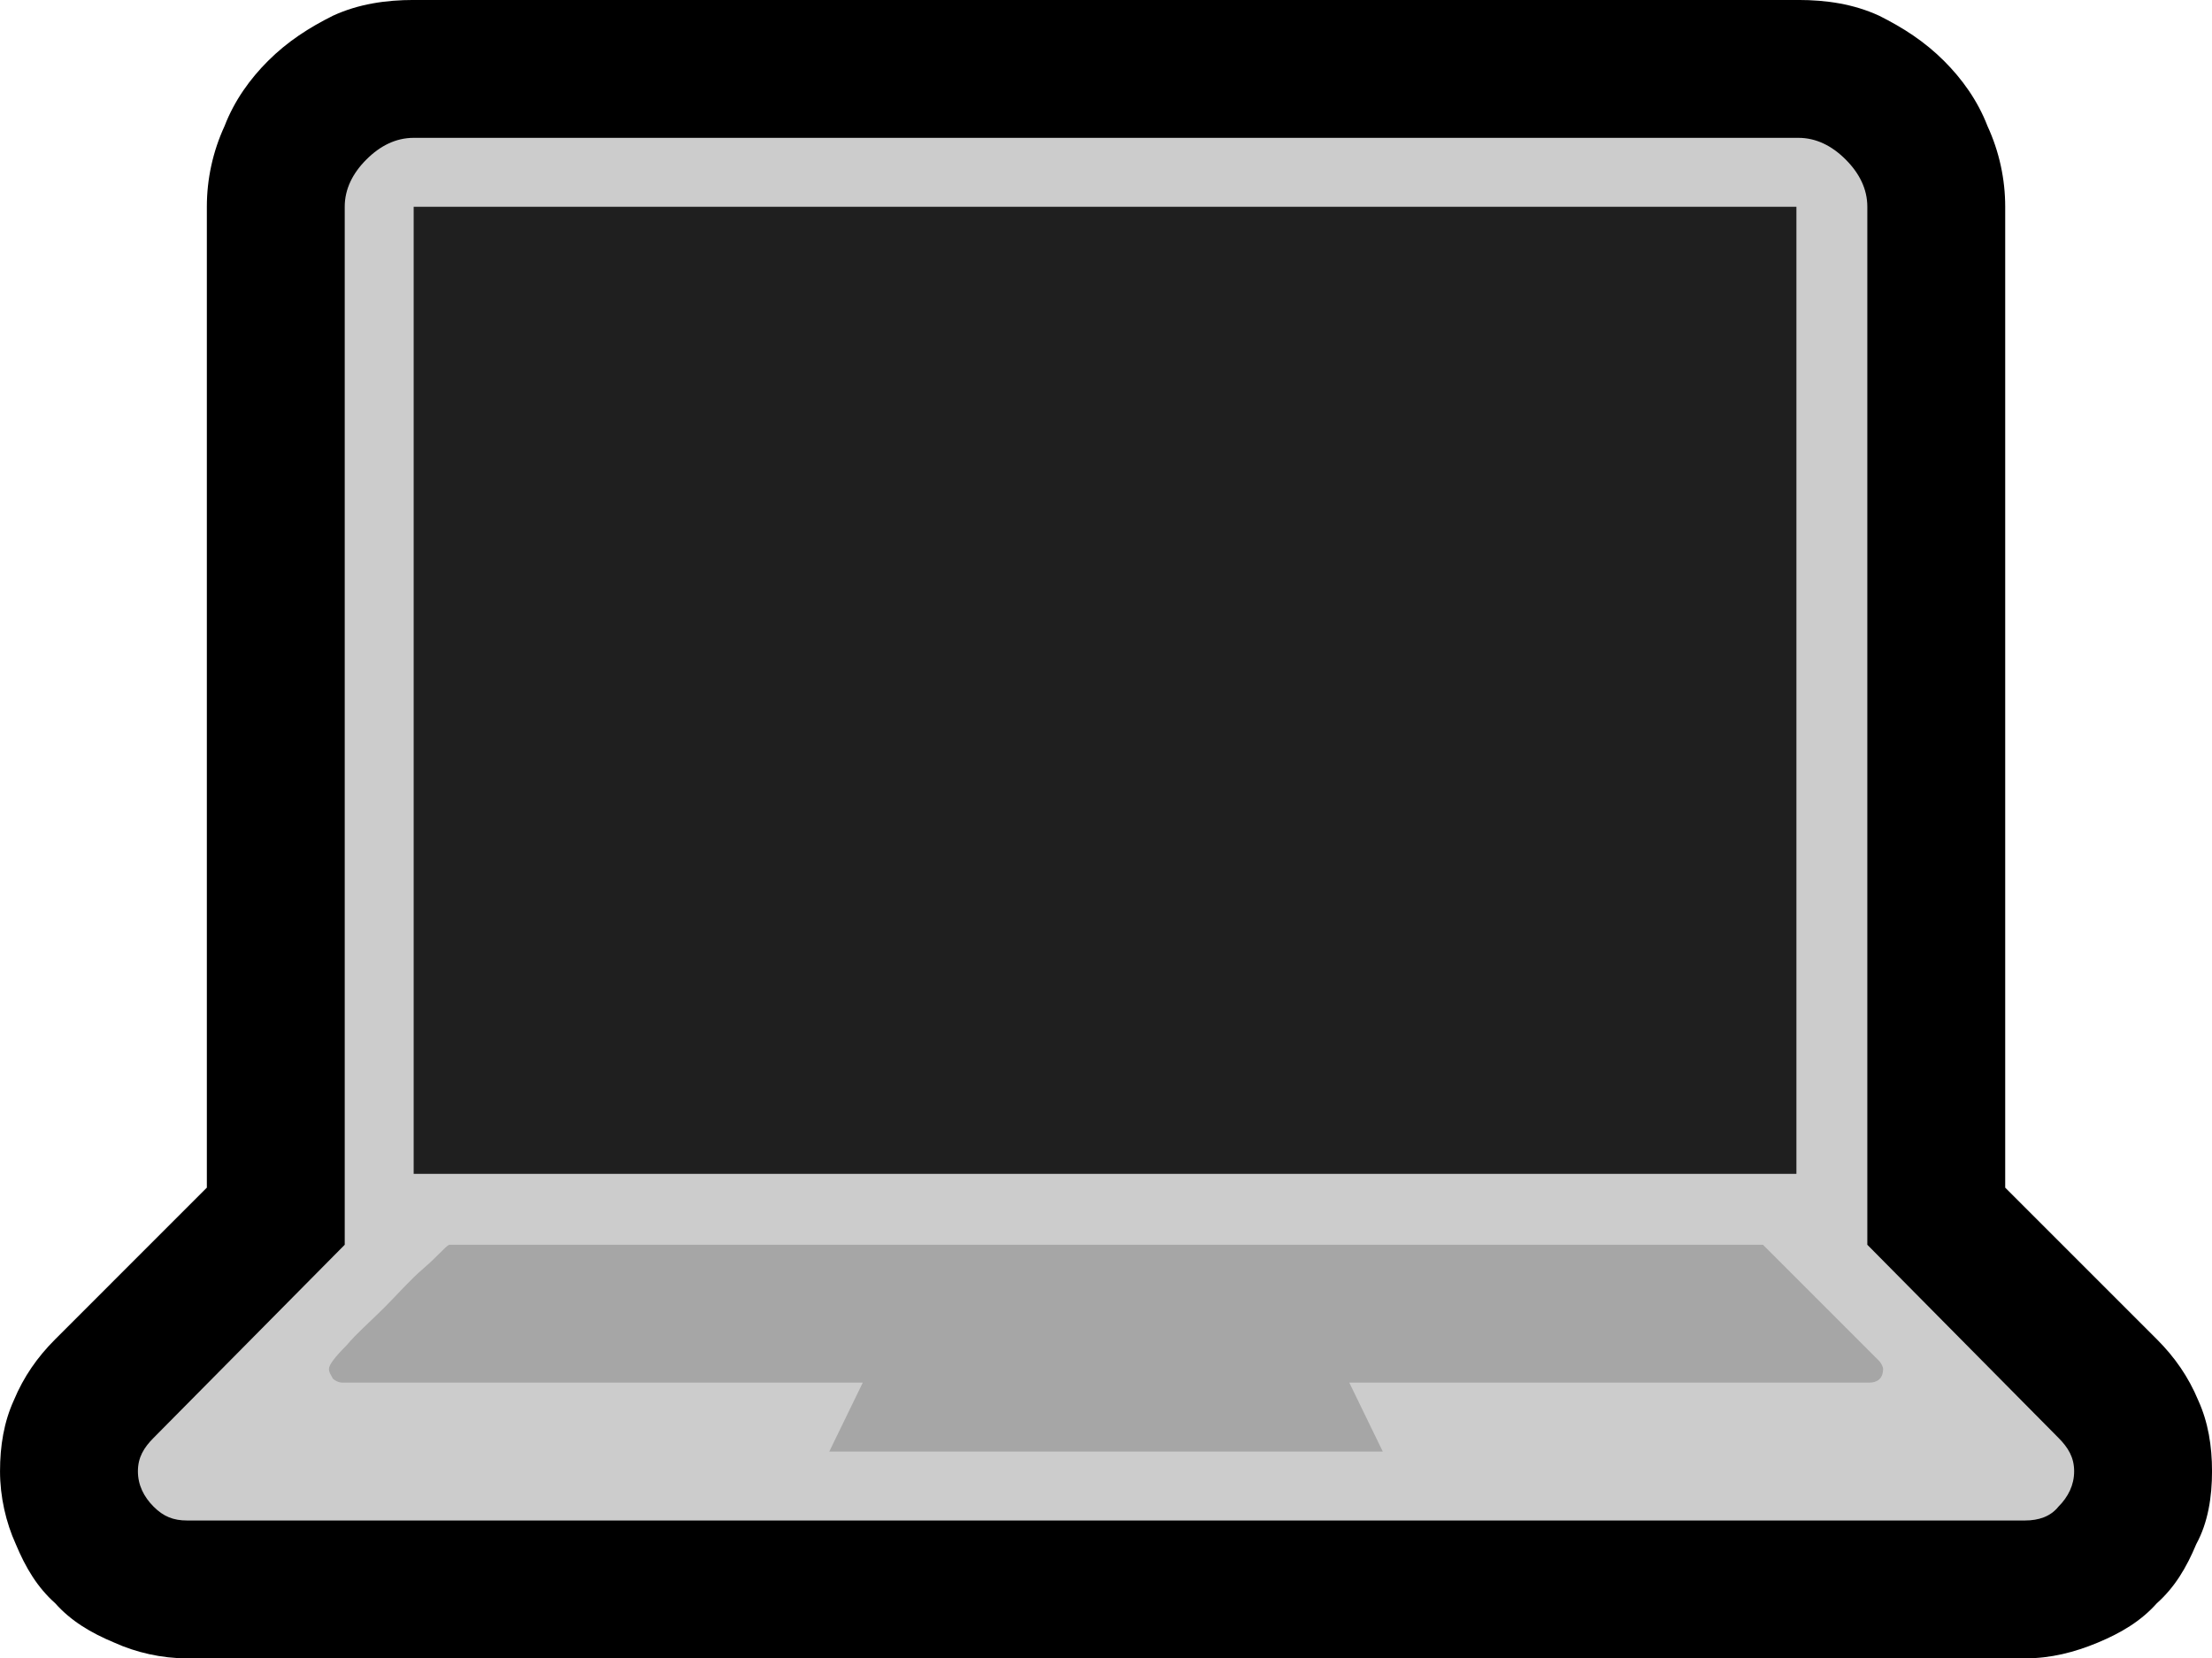 <?xml version="1.0" encoding="UTF-8" standalone="no"?>
<svg
   width="16.845"
   height="12.63"
   viewBox="0 0 16.845 12.63"
   version="1.1"
   xml:space="preserve"
   style="clip-rule:evenodd;fill-rule:evenodd;stroke-linejoin:round;stroke-miterlimit:2"
   id="svg20568"
   sodipodi:docname="emojis.svg"
   xmlns:inkscape="http://www.inkscape.org/namespaces/inkscape"
   xmlns:sodipodi="http://sodipodi.sourceforge.net/DTD/sodipodi-0.dtd"
   xmlns="http://www.w3.org/2000/svg"
   xmlns:svg="http://www.w3.org/2000/svg"><defs
     id="defs20572" /><sodipodi:namedview
     id="namedview20570"
     pagecolor="#505050"
     bordercolor="#eeeeee"
     borderopacity="1"
     inkscape:pageshadow="0"
     inkscape:pageopacity="0"
     inkscape:pagecheckerboard="0" /><g
     transform="matrix(0.24,0,0,0.24,-475.966,-785.978)"
     id="g20566"><g
       transform="matrix(62.5,0,0,62.5,1975.38,3320.97)"
       id="g15650"><path
         d="m 1.143,-0.134 0.077,0.077 c 0.009,0.009 0.016,0.019 0.021,0.031 0.005,0.011 0.007,0.023 0.007,0.036 0,0.013 -0.002,0.026 -0.008,0.037 C 1.235,0.059 1.229,0.069 1.22,0.077 1.212,0.086 1.202,0.092 1.19,0.097 1.178,0.102 1.166,0.105 1.153,0.105 H 0.22 C 0.207,0.105 0.194,0.102 0.183,0.097 0.171,0.092 0.161,0.086 0.153,0.077 0.144,0.069 0.138,0.059 0.133,0.047 0.128,0.036 0.125,0.023 0.125,0.01 c 0,-0.013 0.002,-0.025 0.007,-0.036 0.005,-0.012 0.012,-0.022 0.021,-0.031 L 0.23,-0.134 v -0.498 c 0,-0.014 0.003,-0.028 0.009,-0.041 0.005,-0.013 0.013,-0.024 0.022,-0.033 0.01,-0.01 0.021,-0.017 0.033,-0.023 0.013,-0.006 0.027,-0.008 0.041,-0.008 h 0.703 c 0.014,0 0.028,0.002 0.041,0.008 0.012,0.006 0.023,0.013 0.033,0.023 0.009,0.009 0.017,0.02 0.022,0.033 0.006,0.013 0.009,0.027 0.009,0.041 z"
         style="fill-rule:nonzero"
         id="path15642" /><path
         d="M 1.073,-0.105 1.17,-0.007 C 1.175,-0.002 1.178,0.003 1.178,0.01 1.178,0.017 1.175,0.023 1.17,0.028 1.166,0.033 1.16,0.035 1.153,0.035 H 0.22 C 0.213,0.035 0.208,0.033 0.203,0.028 0.198,0.023 0.195,0.017 0.195,0.01 c 0,-0.007 0.003,-0.012 0.008,-0.017 L 0.3,-0.105 v -0.527 c 0,-0.009 0.004,-0.017 0.011,-0.024 0.007,-0.007 0.015,-0.011 0.024,-0.011 h 0.703 c 0.009,0 0.017,0.004 0.024,0.011 0.007,0.007 0.011,0.015 0.011,0.024 z"
         style="fill:#cccccc;fill-rule:nonzero"
         id="path15644" /><rect
         x="0.335"
         y="-0.632"
         width="0.702"
         height="0.491"
         style="fill:#1f1f1f;fill-rule:nonzero"
         id="rect15646" /><path
         d="m 1.02,-0.105 0.059,0.059 c 0.001,0.001 0.002,0.003 0.002,0.004 0,0.005 -0.003,0.007 -0.007,0.007 H 0.81 L 0.827,0 H 0.546 L 0.563,-0.035 H 0.299 c -0.002,0 -0.004,-10e-4 -0.005,-0.002 -0.001,-0.002 -0.002,-0.003 -0.002,-0.005 0,-0.002 0.003,-0.006 0.009,-0.012 0.005,-0.006 0.012,-0.012 0.019,-0.019 0.007,-0.007 0.013,-0.014 0.02,-0.02 0.007,-0.006 0.011,-0.011 0.013,-0.012 z"
         style="fill:#a6a6a6;fill-rule:nonzero"
         id="path15648" /></g></g></svg>
